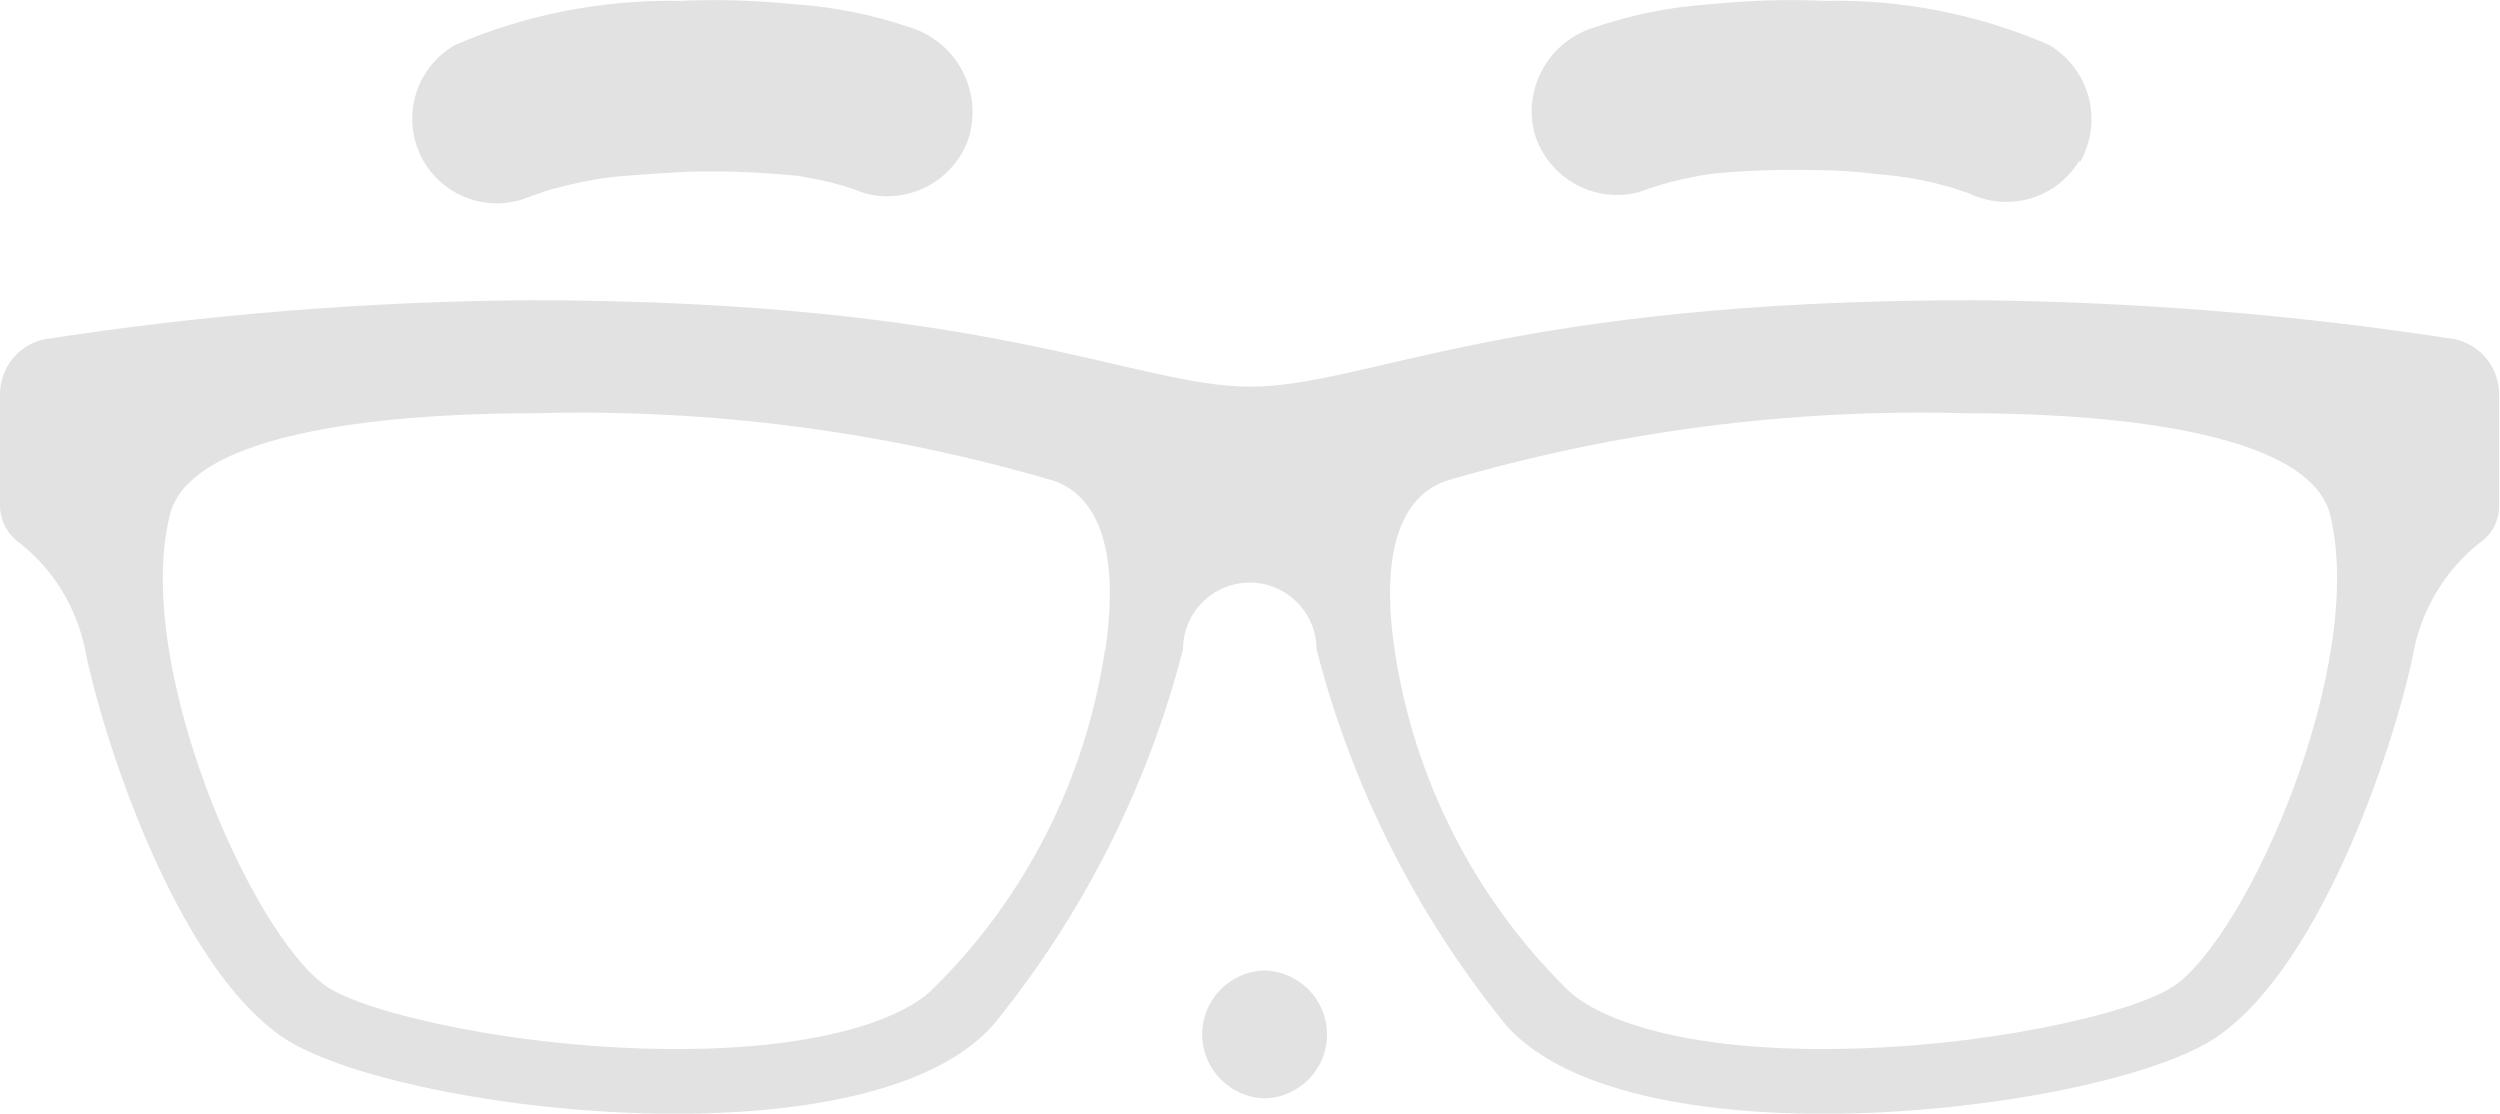 <?xml version="1.0" encoding="UTF-8"?><svg id="_レイヤー_2" xmlns="http://www.w3.org/2000/svg" viewBox="0 0 57.29 25.52"><defs><style>.cls-1{fill:#e2e2e2;}</style></defs><g id="_レイヤー_1-2"><g><path id="_パス_15" class="cls-1" d="M22.23,3.04c.25-1.04-.35-2.09-1.37-2.41-.85-.29-1.73-.47-2.63-.53-.88-.09-1.77-.12-2.65-.08-1.77-.03-3.53,.31-5.15,1.01-.93,.53-1.26,1.71-.73,2.65,.5,.88,1.6,1.23,2.52,.79-.03,.02-.03,.02,.11-.03,.14-.05,.28-.1,.42-.13,.3-.08,.61-.15,.92-.2,.09-.02,.17-.03,.26-.04,.17-.02,.35-.04,.52-.05,.41-.03,.83-.06,1.24-.08,.83-.03,1.66,0,2.48,.08,.1,0,.18,.03,.28,.03h-.06c.16,.03,.31,.05,.47,.09,.33,.07,.65,.17,.96,.29,1.04,.28,2.12-.33,2.41-1.37h0Z"/><path id="_パス_16" class="cls-1" d="M47.67,3.71c.53-.94,.22-2.12-.71-2.68C45.34,.33,43.59-.02,41.82,.02c-.89-.04-1.77-.01-2.66,.08-.9,.06-1.78,.24-2.63,.53-1.02,.31-1.63,1.37-1.37,2.41,.3,1.03,1.37,1.64,2.41,1.36,.31-.12,.63-.21,.96-.29,.17-.03,.34-.07,.5-.1h.03s.09-.02,.1-.02c.84-.09,1.69-.11,2.53-.09,.41,0,.83,.03,1.24,.08l.5,.05c.07,0,.15,.03,.22,.03,.33,.05,.65,.12,.97,.21,.13,.03,.26,.08,.38,.12,.07,.02,.14,.04,.2,.08,0,0-.04-.03-.08-.04,.91,.44,2.01,.12,2.53-.75v.02Z"/><path class="cls-1" d="M56.3,7.78c-3.67-.57-7.38-.87-11.1-.9-10.67,0-13.89,1.98-16.55,1.98s-5.89-1.98-16.56-1.98c-3.72,.03-7.43,.33-11.1,.9C.4,7.92-.01,8.45,0,9.06v2.53c0,.34,.18,.67,.46,.86,.77,.61,1.29,1.47,1.49,2.43,.36,1.87,2.04,7.2,4.53,8.89s13.33,3.02,16.27-.27c2.06-2.52,3.55-5.47,4.36-8.62,0-.85,.69-1.53,1.53-1.53s1.53,.69,1.53,1.53c.81,3.16,2.3,6.1,4.35,8.62,2.93,3.29,13.78,1.96,16.27,.27,2.49-1.69,4.18-7.02,4.53-8.89,.2-.96,.73-1.82,1.49-2.43,.29-.19,.46-.51,.46-.86v-2.53c.01-.61-.4-1.14-.99-1.28Zm-30.98,7.12h0c-.44,2.95-1.82,5.68-3.95,7.77-.63,.63-2.44,1.37-5.86,1.37-3.66,0-7.14-.83-8.02-1.43-1.72-1.17-4.49-7.45-3.58-10.88,.63-2.05,5.97-2.26,8.32-2.26,4.02-.11,8.03,.41,11.89,1.54,.47,.15,1.67,.74,1.21,3.89Zm24.47,7.71c-.88,.6-4.36,1.43-8.02,1.43-3.42,0-5.23-.74-5.86-1.37-2.12-2.09-3.51-4.82-3.95-7.77h0c-.47-3.15,.74-3.74,1.21-3.89,3.86-1.13,7.87-1.65,11.89-1.54,2.34,0,7.68,.21,8.32,2.26,.9,3.43-1.86,9.72-3.58,10.88Z"/><path id="_パス_17" class="cls-1" d="M28.98,22.24c-.81,.02-1.45,.69-1.43,1.5,.02,.78,.65,1.41,1.43,1.43,.81-.02,1.45-.69,1.43-1.5-.02-.78-.65-1.41-1.43-1.43Z"/></g></g></svg>